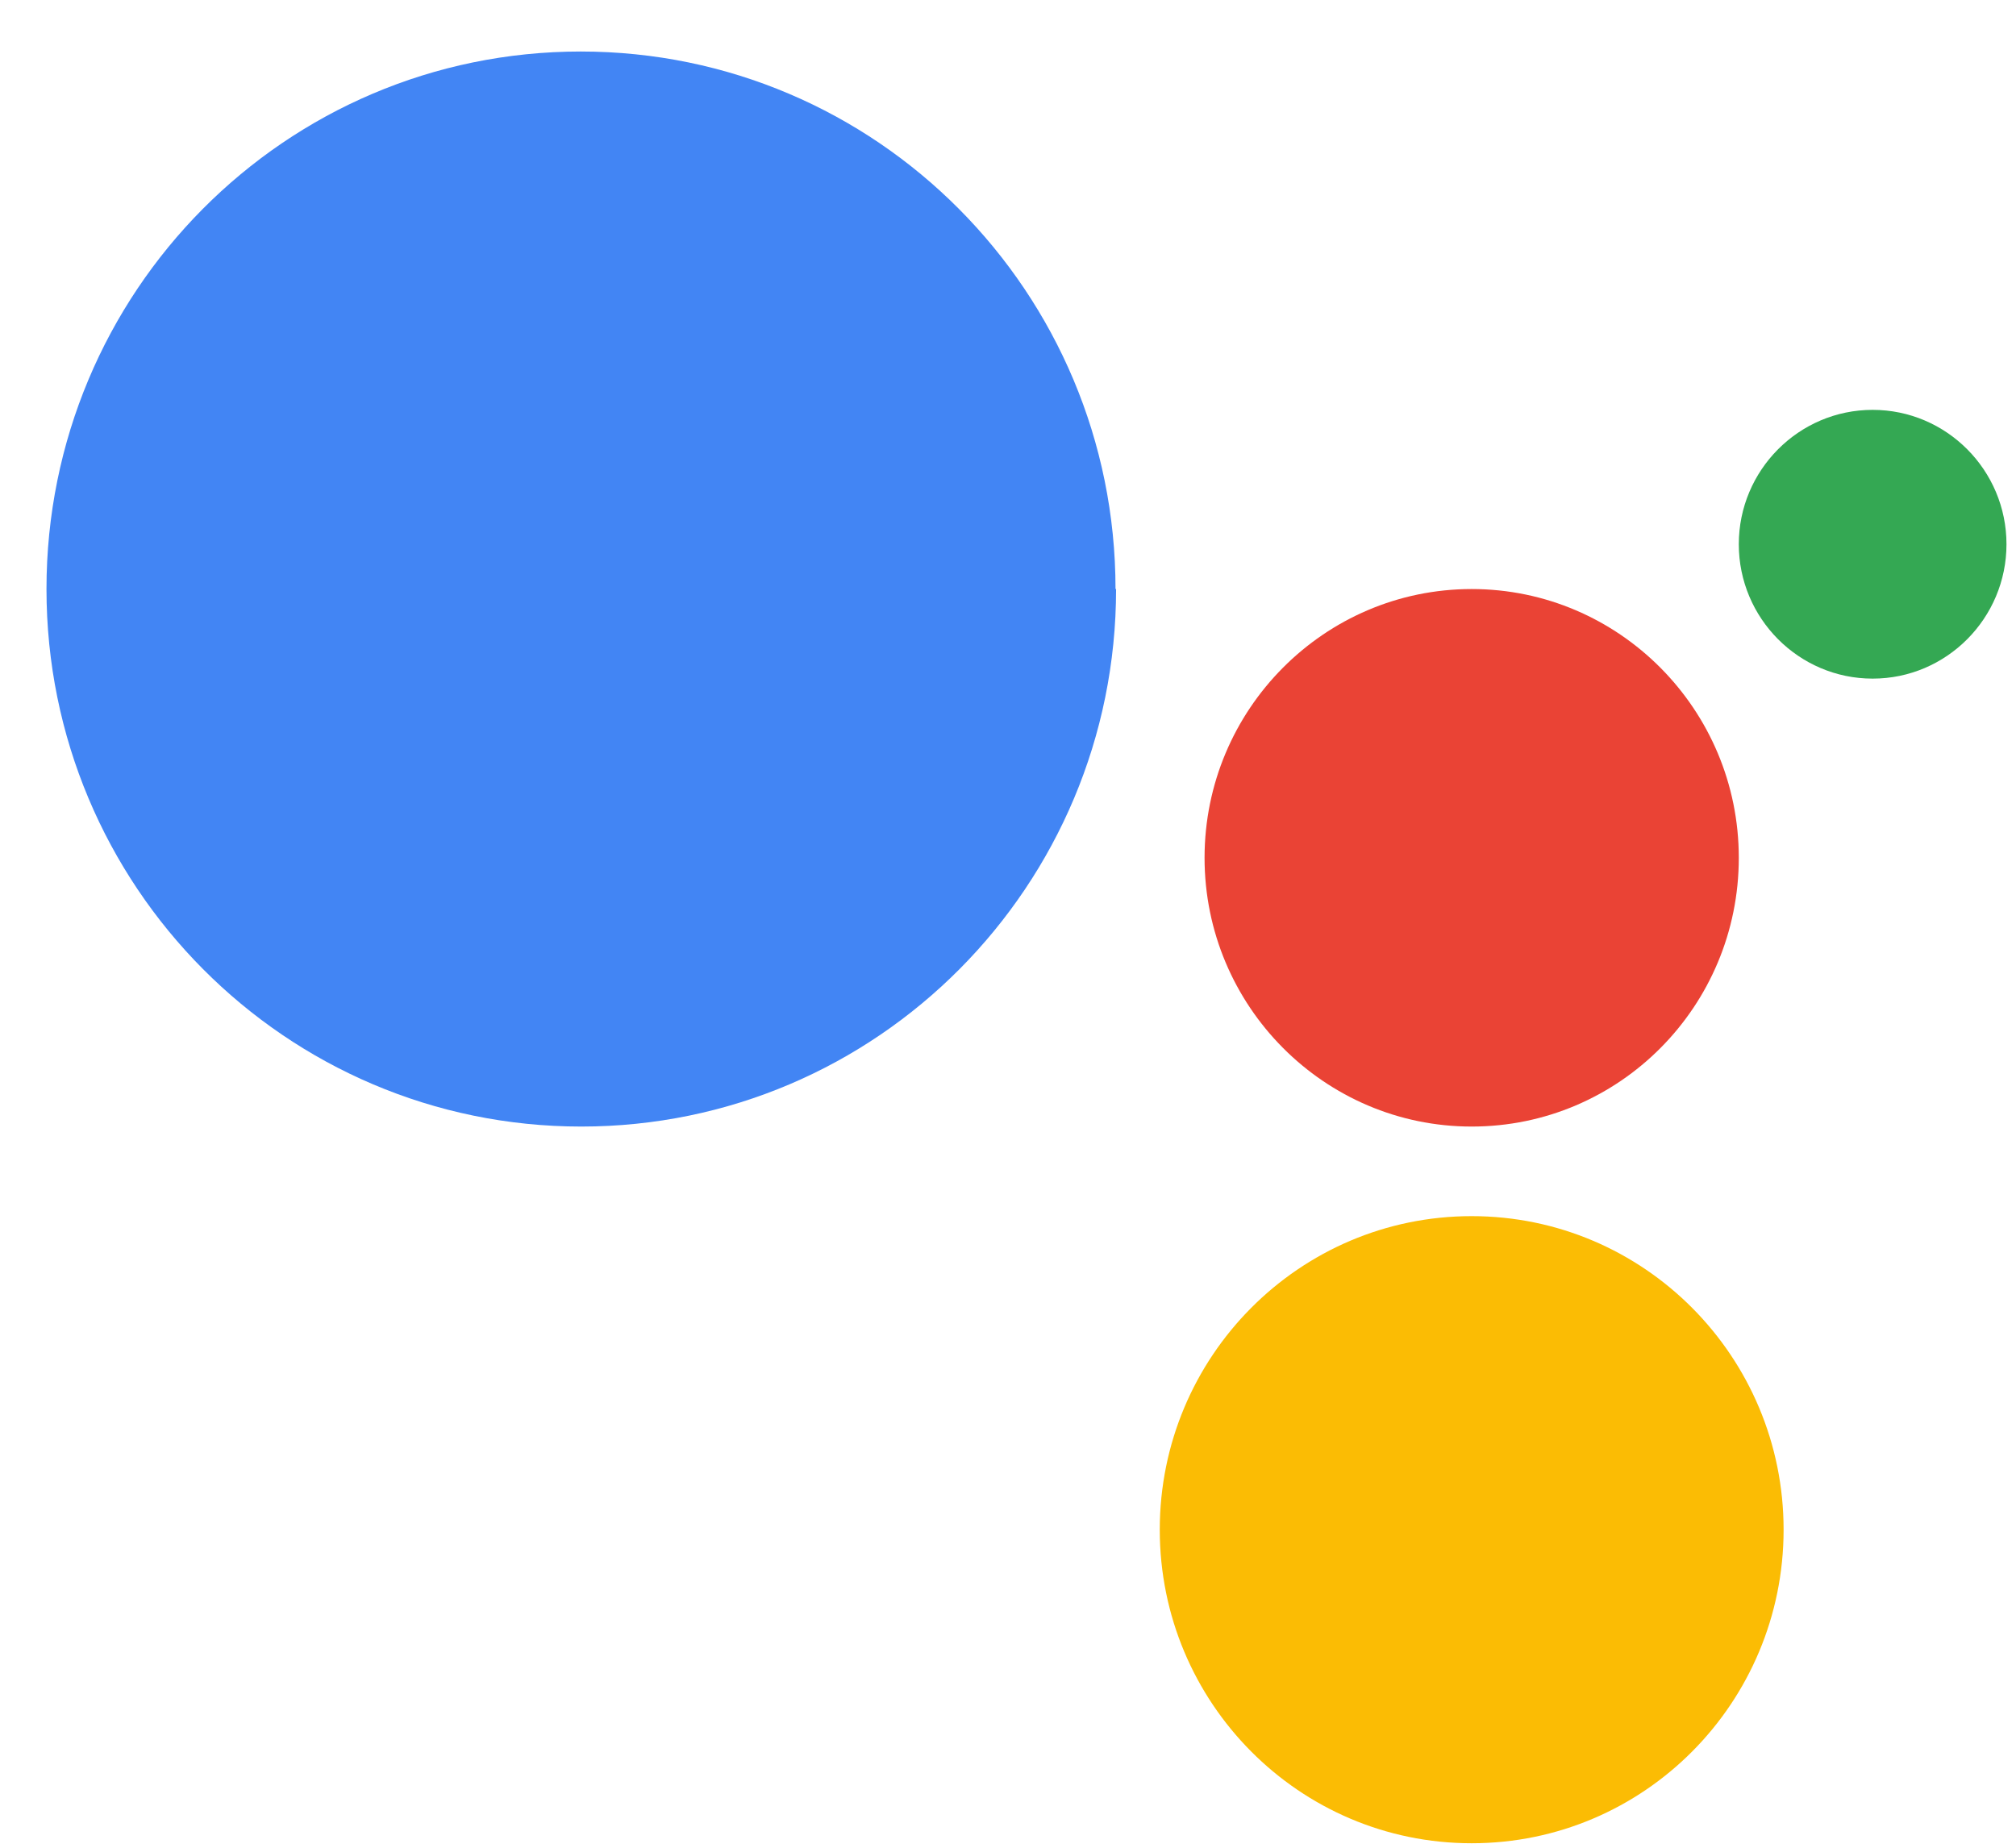 <?xml version="1.0" encoding="UTF-8"?>
<svg id="Capa_1" data-name="Capa 1" xmlns="http://www.w3.org/2000/svg" viewBox="0 0 36 33">
  <defs>
    <style>
      .cls-1 {
        fill: #34a853;
      }

      .cls-1, .cls-2, .cls-3, .cls-4 {
        fill-rule: evenodd;
      }

      .cls-2 {
        fill: #4285f4;
      }

      .cls-3 {
        fill: #ea4335;
      }

      .cls-4 {
        fill: #fbbc04;
      }
    </style>
  </defs>
  <path class="cls-1" d="M33.44,12.12c1.32,0,2.39-1.08,2.39-2.4s-1.07-2.4-2.39-2.4-2.39,1.08-2.39,2.4,1.07,2.4,2.39,2.4Z"/>
  <path class="cls-3" d="M26.28,20.12c2.64,0,4.77-2.15,4.77-4.8s-2.14-4.8-4.77-4.8-4.77,2.15-4.77,4.8,2.14,4.8,4.77,4.8"/>
  <path class="cls-4" d="M26.28,32.92c3.08,0,5.57-2.51,5.57-5.6s-2.49-5.6-5.57-5.6-5.57,2.51-5.57,5.6,2.49,5.6,5.57,5.6"/>
  <path class="cls-2" d="M19.92,10.52C19.92,5.22,15.65,.92,10.37,.92S.83,5.22,.83,10.52s4.27,9.6,9.55,9.6,9.55-4.3,9.55-9.6Z"/>
</svg>